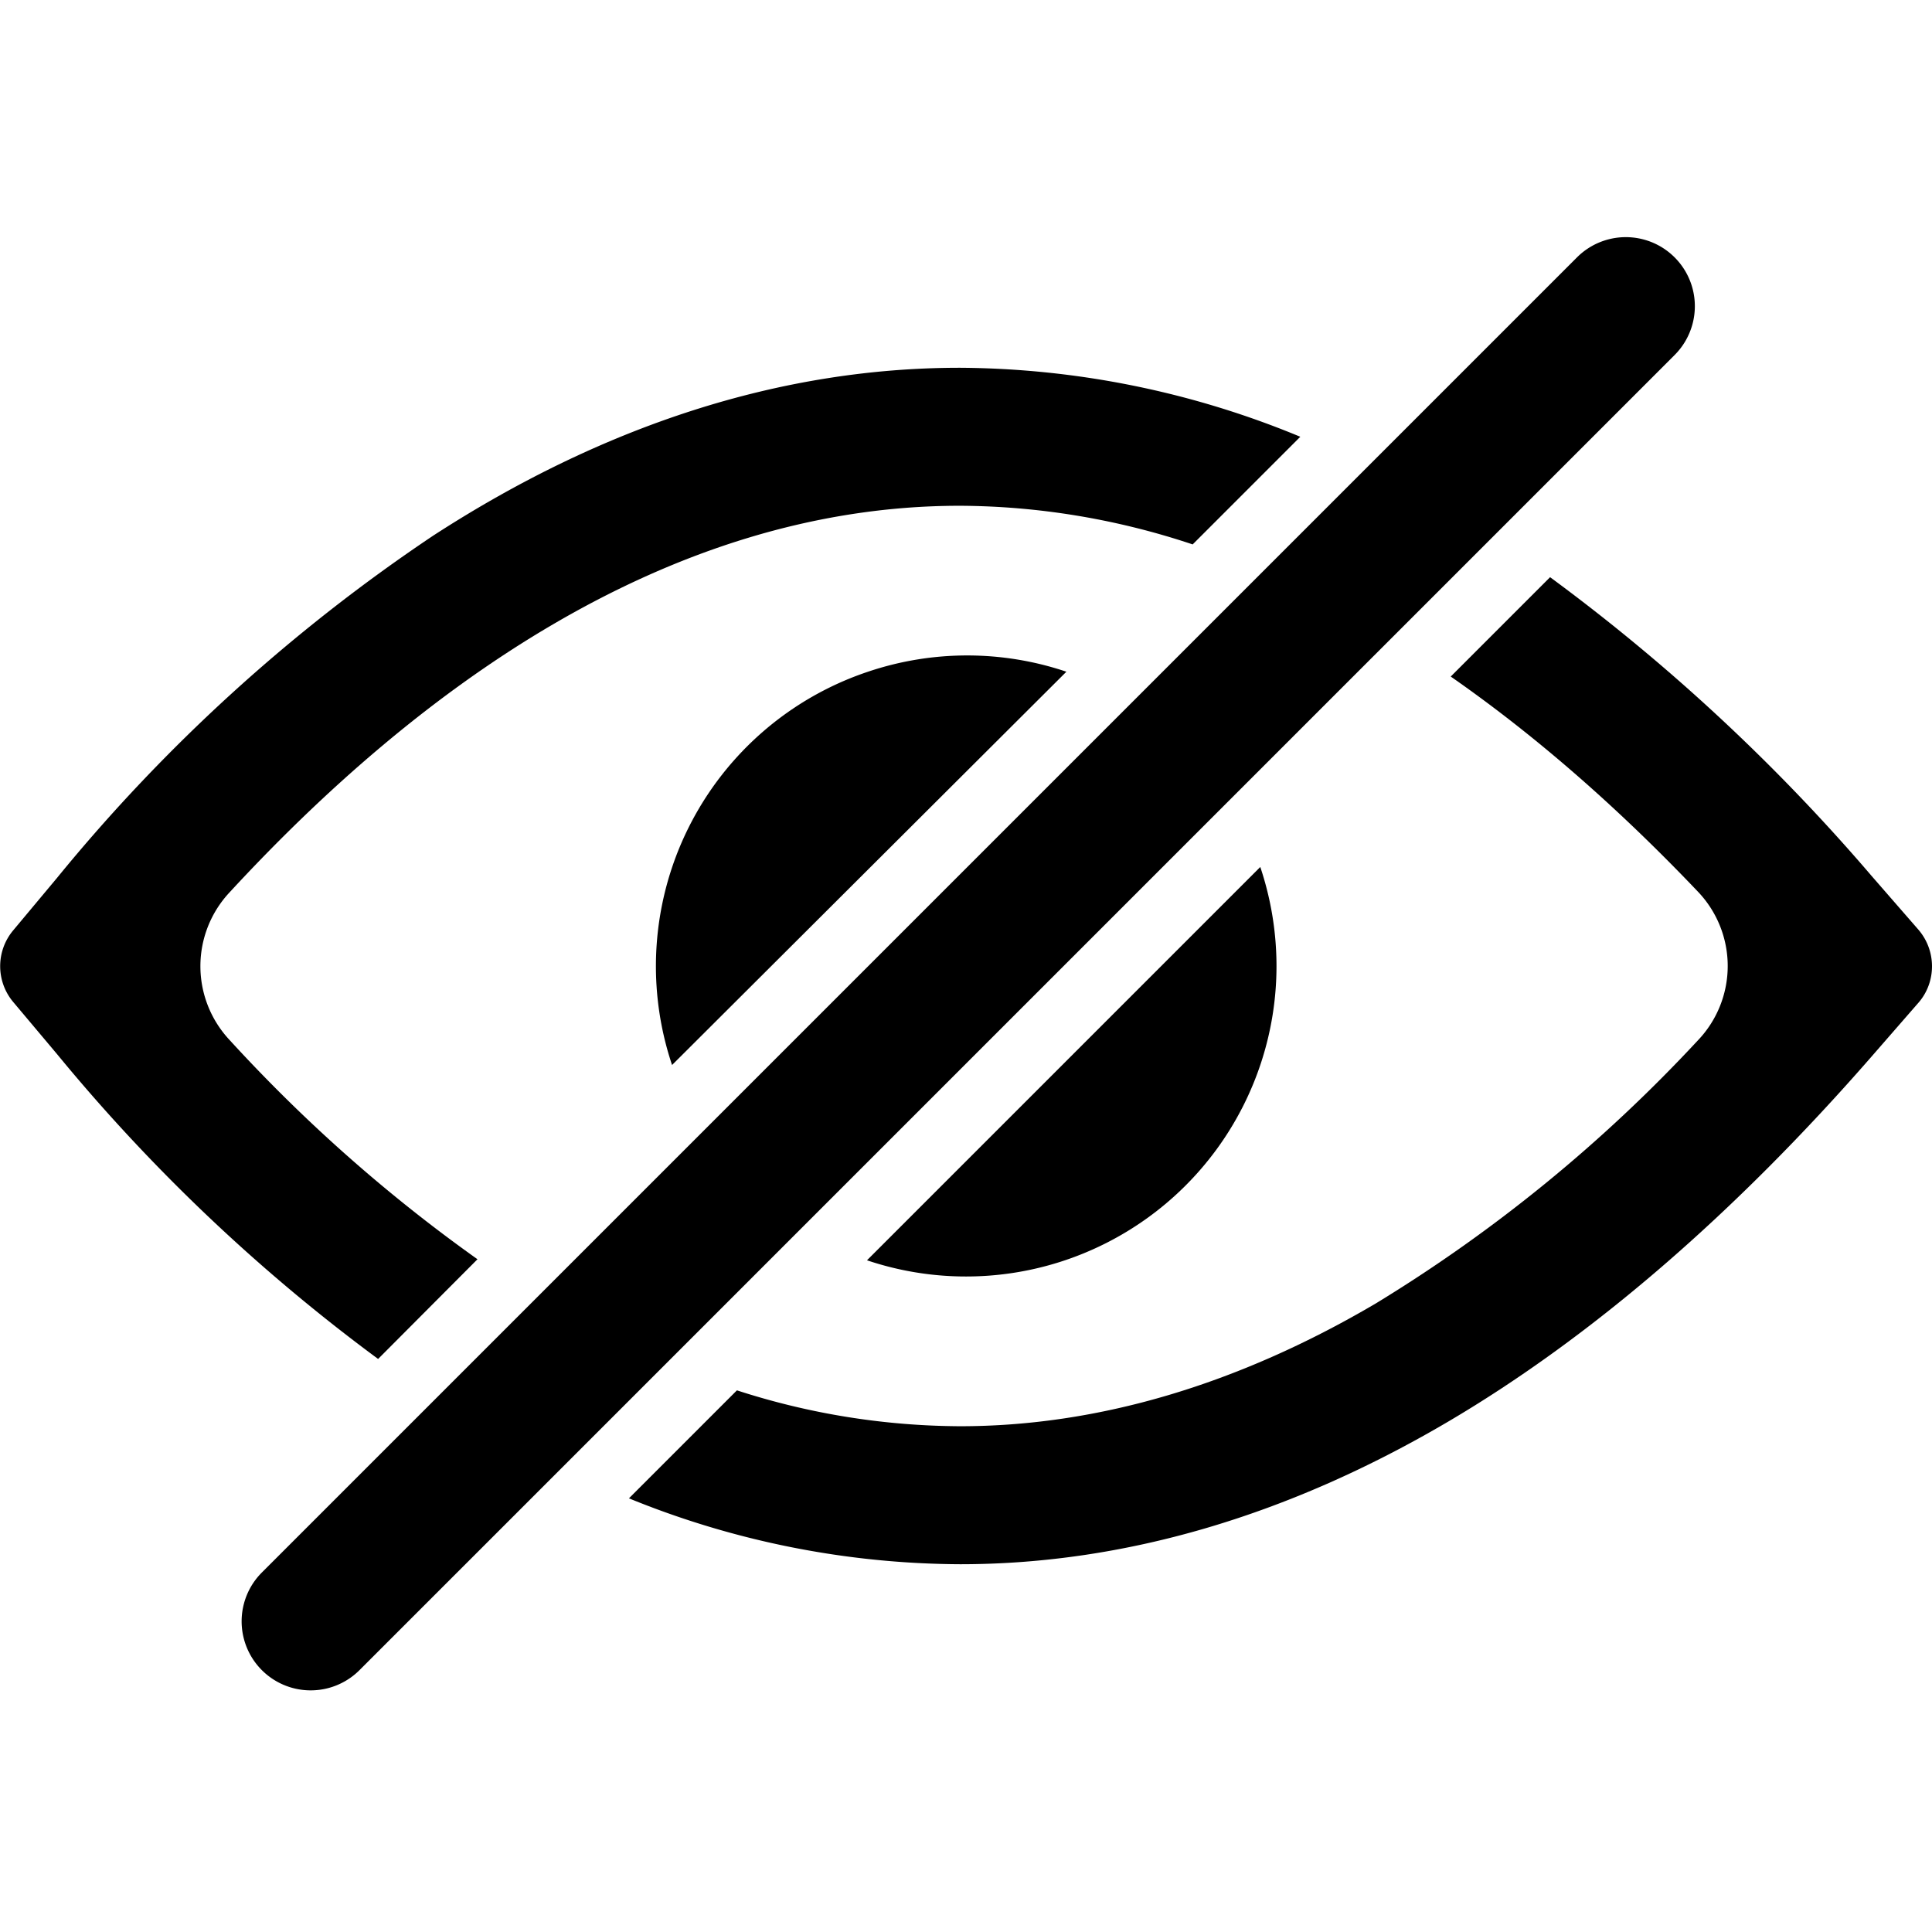 <svg xmlns="http://www.w3.org/2000/svg" viewBox="0 0 560 560" width="560" height="560">
  <path d="M556 269.4l-13.5-15.5a557.7 557.7 0 0 0-93.2-86.6l-28.8 28.8c24 16.7 47.9 37.4 71.6 62.3a31.2 31.2 0 0 1 0 43.2 439.2 439.2 0 0 1-93.3 76.2c-40.1 23.6-80.7 35.6-120.5 35.6-22-.1-43.8-3.6-64.7-10.4l-31.3 31.3a256.7 256.7 0 0 0 96 19.1c47.3 0 94.8-13.9 141.4-41.3 41.6-24.5 83-60.2 123-106.1l13.5-15.5c5.1-6 5.1-15-.2-21.1zm-489.5 32a31.3 31.3 0 0 1 0-42.7c53.7-58.2 126.5-112.1 211.7-112.1 22.9.1 45.7 3.9 67.5 11.2l31.2-31.2a261 261 0 0 0-98.7-20c-51.5 0-102.9 16.4-152.7 48.7a499.6 499.6 0 0 0-109 99.2L3.8 269.7c-5 6-5 14.7 0 20.7l12.7 15.1a520.2 520.2 0 0 0 93.1 88.4l28.8-28.9a453 453 0 0 1-71.9-63.6z"/>
  <path d="M309.1 194.7l-114.3 114a90 90 0 0 1 56.8-114 90 90 0 0 1 57.5 0zM370 280a90 90 0 0 1-118.7 85.3l114-114A90.4 90.4 0 0 1 370 280zM75.9 455.8L457.1 74.6a20 20 0 0 1 28.3 28.3L104.2 484.1a20 20 0 0 1-28.3-28.3z"/>
</svg>
